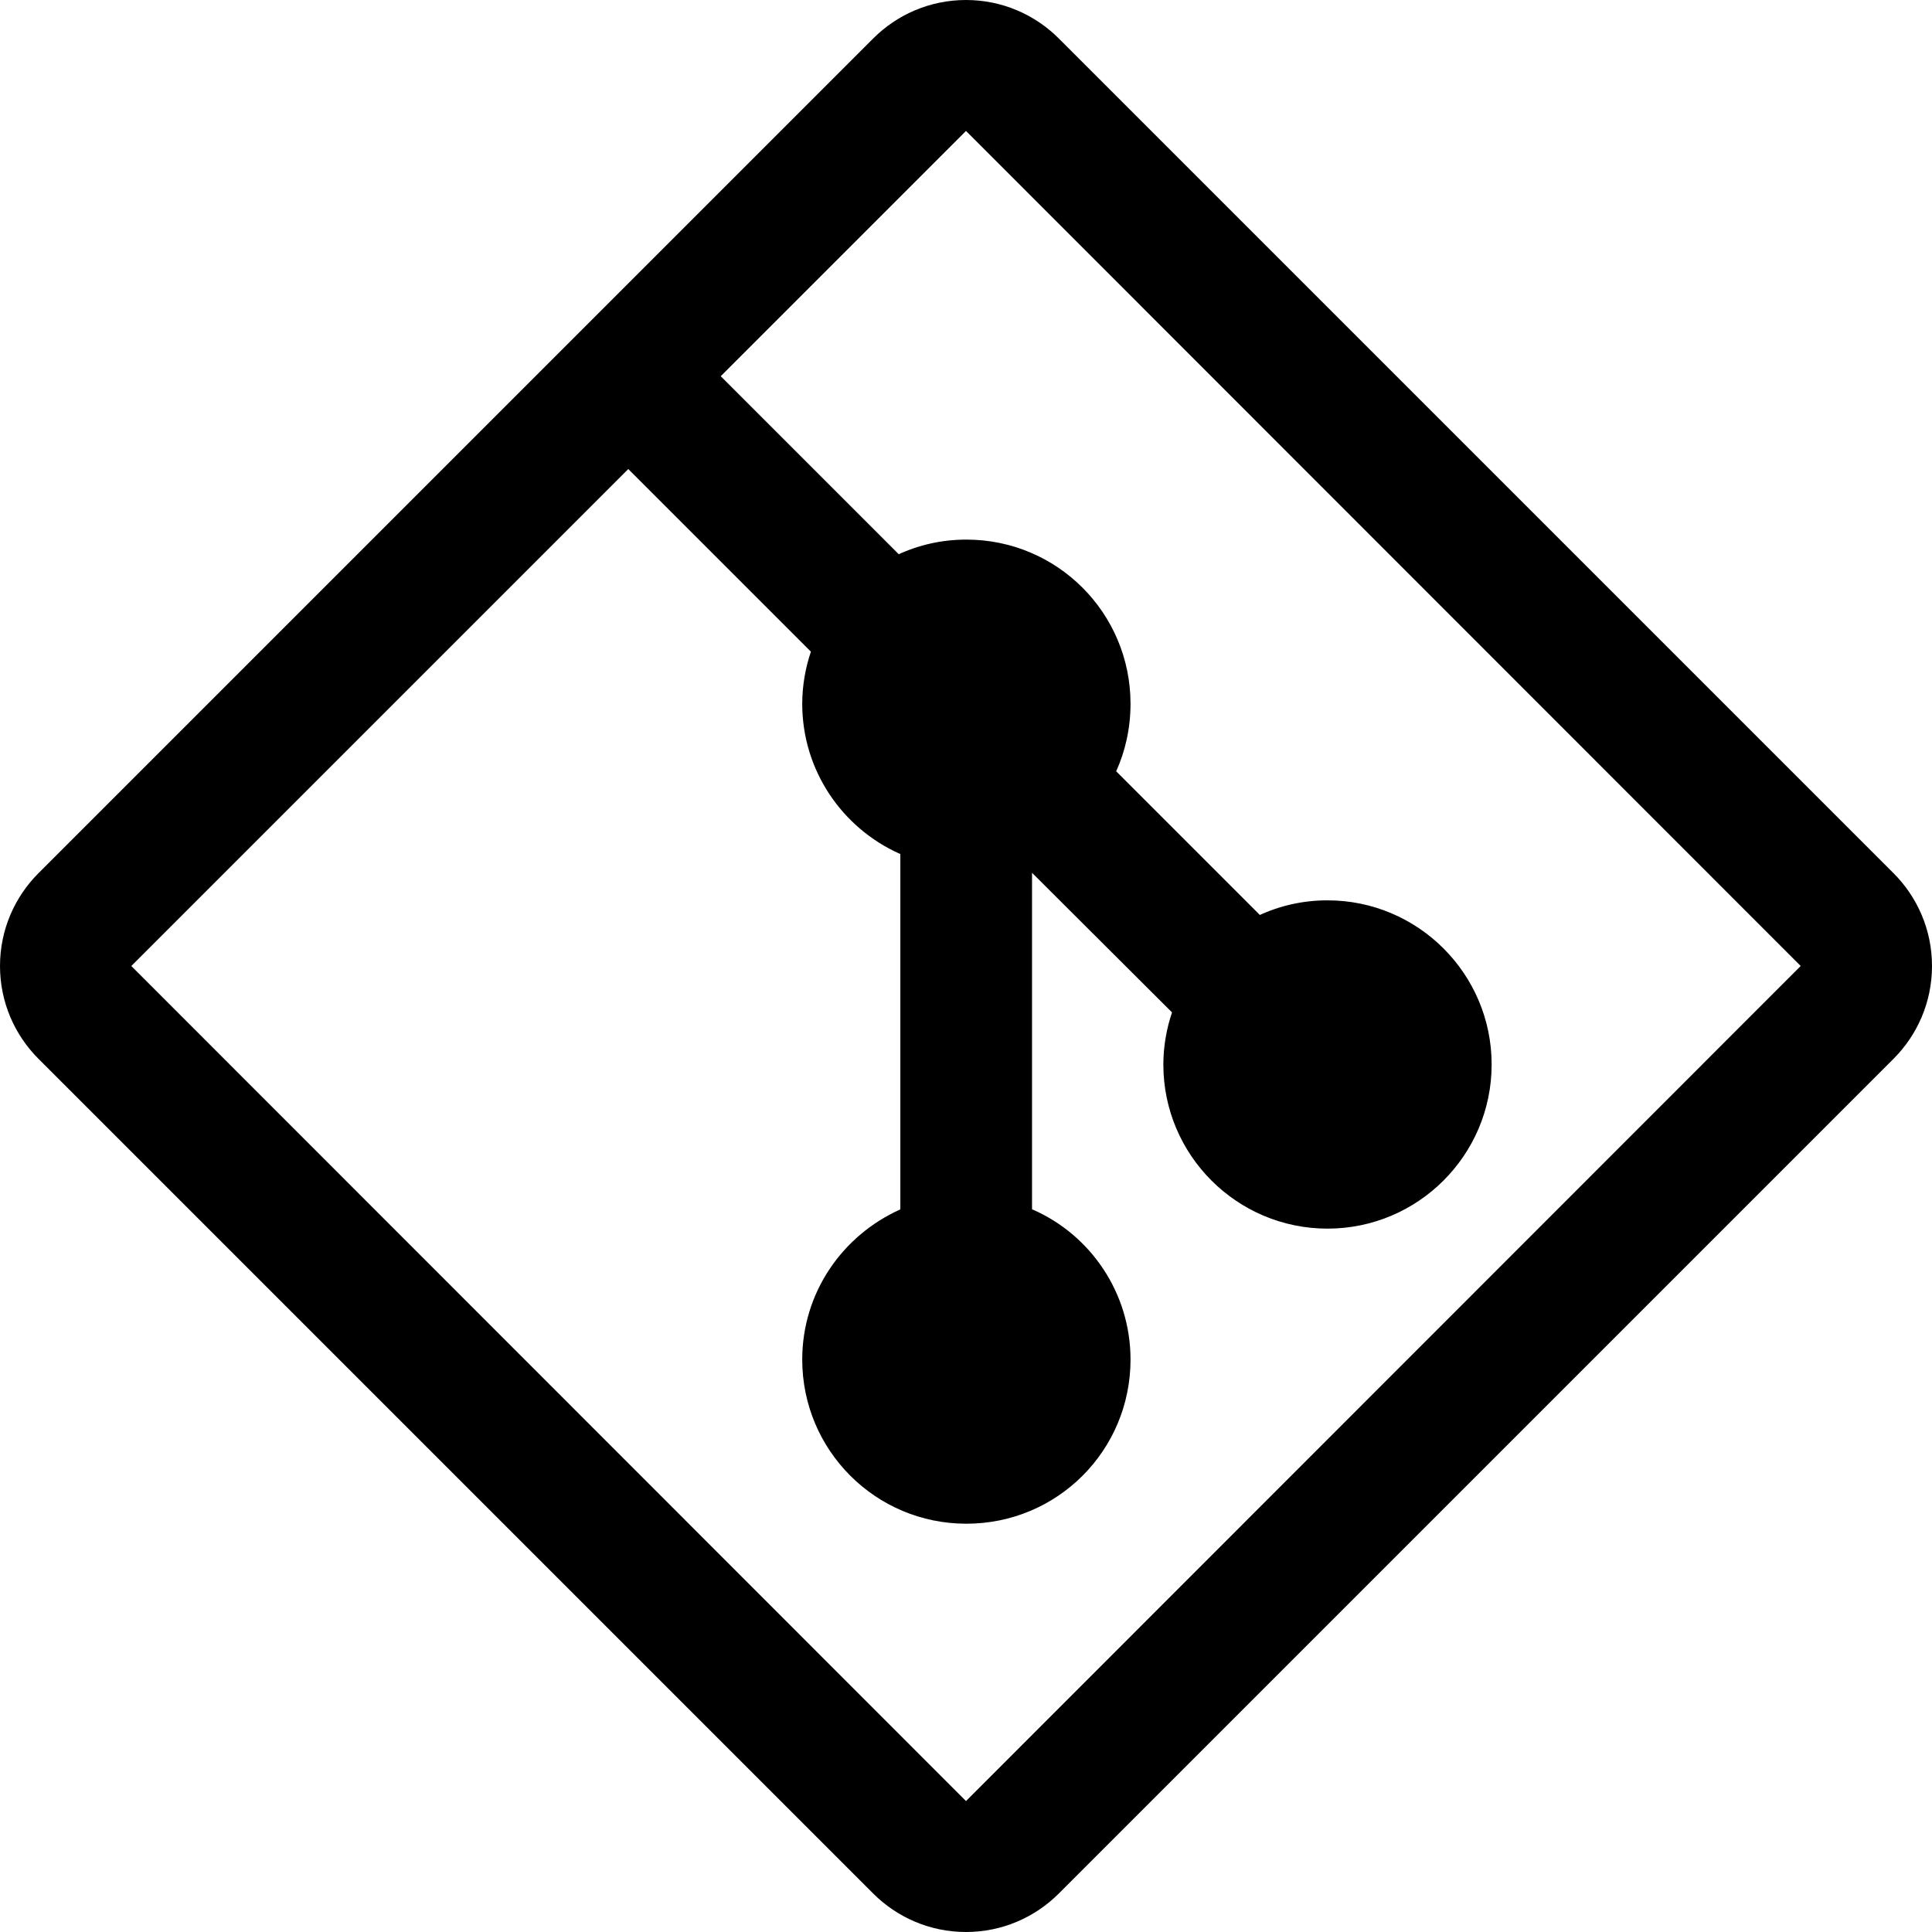 <?xml version="1.0" encoding="utf-8"?>
<!-- Generator: Adobe Illustrator 24.1.1, SVG Export Plug-In . SVG Version: 6.00 Build 0)  -->
<svg version="1.1" id="Layer_1" xmlns="http://www.w3.org/2000/svg" xmlns:xlink="http://www.w3.org/1999/xlink" x="0px" y="0px"
	 viewBox="0 0 512 512" style="enable-background:new 0 0 512 512;" xml:space="preserve">
<g>
	<path d="M501.8,231.4L280.6,10.2C274.3,3.9,265.6,0,256,0c-9.6,0-18.3,3.9-24.6,10.2L10.2,231.4C3.9,237.7,0,246.4,0,256
		c0,9.6,3.9,18.3,10.2,24.6l221.2,221.2c6.3,6.3,15,10.2,24.6,10.2c9.6,0,18.3-3.9,24.6-10.2l221.2-221.2c6.3-6.3,10.2-15,10.2-24.6
		C512,246.4,508.1,237.7,501.8,231.4z M256,477.3L256,477.3L34.8,256l131.7-131.7l48.4,48.4c-1.4,4.1-2.3,8.9-2.3,13.8
		c0,17.7,10.6,32.9,25.7,39.7l0.3,0.1v94.2c-15.4,6.9-26,22.1-26,39.8c0,24,19.4,43.5,43.5,43.5s43.5-19.4,43.5-43.5
		c0-17.7-10.6-33-25.8-39.7l-0.3-0.1v-89.2l37.1,37c-1.4,4.1-2.3,8.9-2.3,13.8c0,24,19.5,43.5,43.5,43.5c24,0,43.5-19.5,43.5-43.5
		c0-24-19.5-43.5-43.5-43.5c-6.5,0-12.6,1.4-18.2,4l0.3-0.1l-38.1-38.1c2.4-5.3,3.8-11.4,3.8-17.9c0-24-19.4-43.5-43.5-43.5
		c-6.5,0-12.6,1.4-18.2,4l0.3-0.1L191,99.7l65-65L477.2,256L256,477.3z"/>
</g>
</svg>
